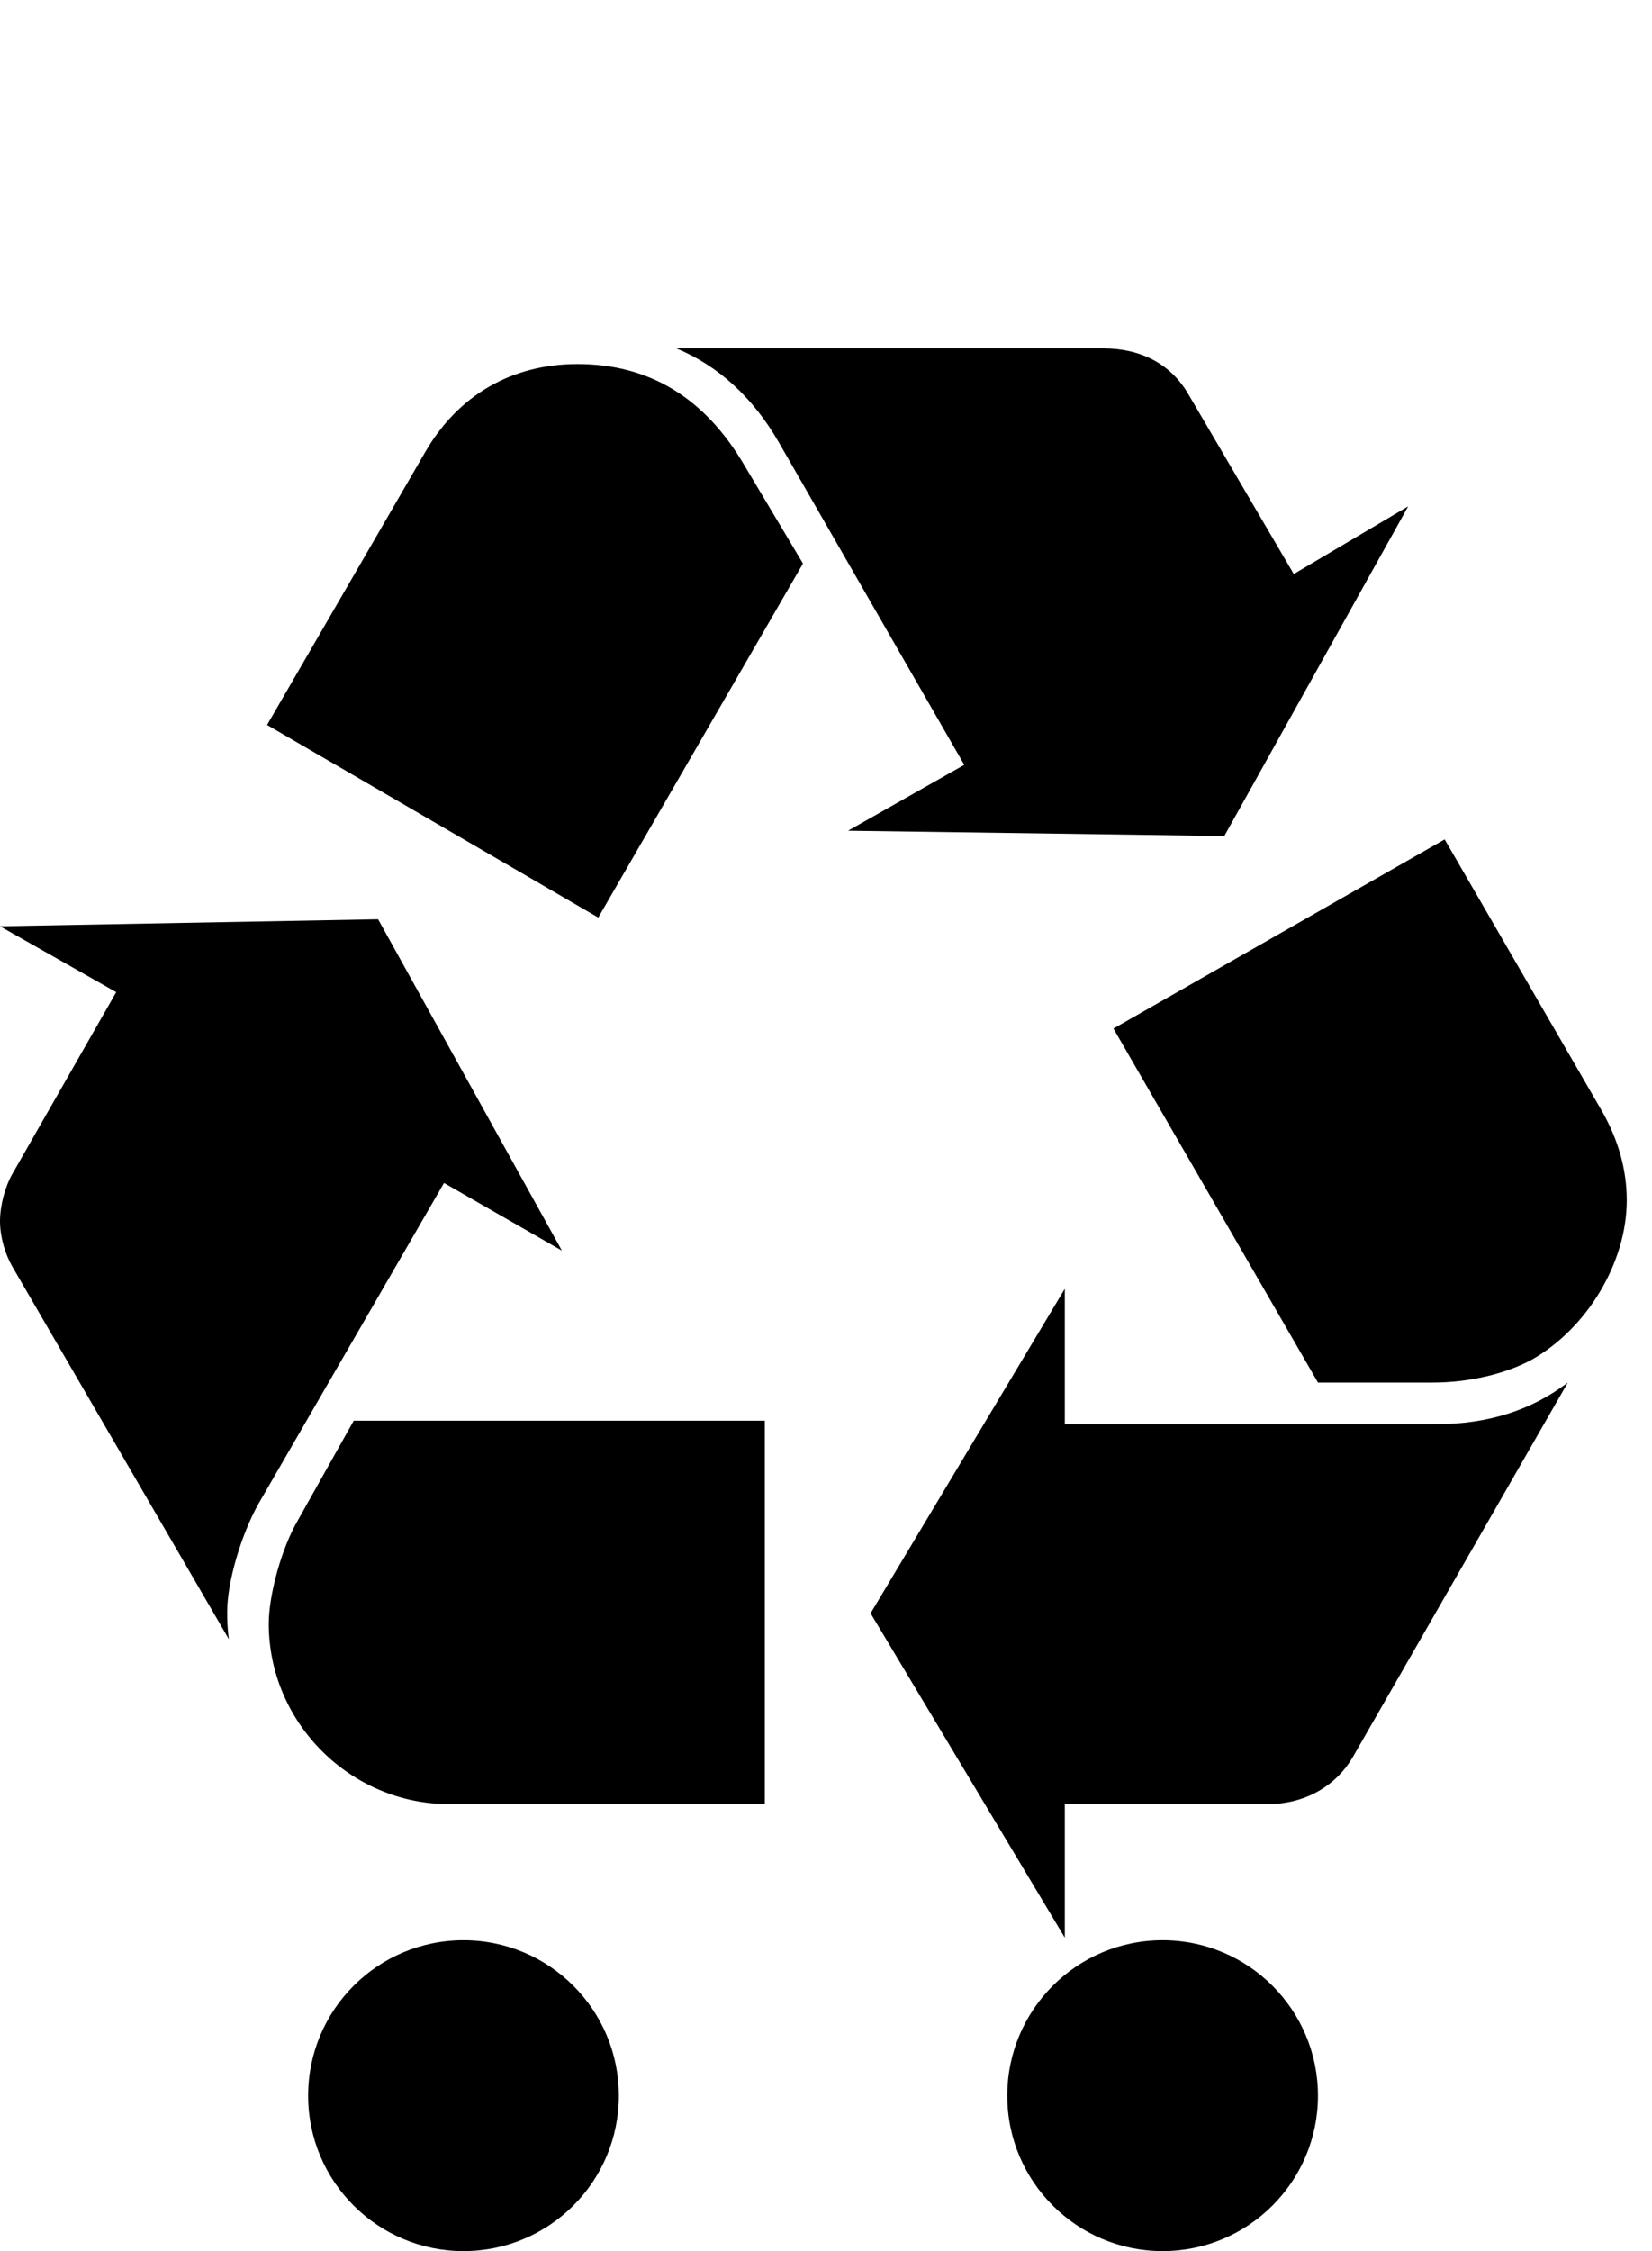 <?xml version="1.0" encoding="UTF-8" standalone="no"?>
<svg
   xmlns:dc="http://purl.org/dc/elements/1.1/"
   xmlns:cc="http://creativecommons.org/ns#"
   xmlns:rdf="http://www.w3.org/1999/02/22-rdf-syntax-ns#"
   xmlns:svg="http://www.w3.org/2000/svg"
   xmlns="http://www.w3.org/2000/svg"
   xmlns:sodipodi="http://sodipodi.sourceforge.net/DTD/sodipodi-0.dtd"
   xmlns:inkscape="http://www.inkscape.org/namespaces/inkscape"
   version="1.1"
   id="Capa_1"
   x="0px"
   y="0px"
   width="638"
   height="869"
   viewBox="0 0 638 869"
   enable-background="new 0 0 628.254 613.516"
   xml:space="preserve"
   sodipodi:docname="Miljøstasjon_mobil.svg"
   inkscape:version="1.0 (4035a4fb49, 2020-05-01)"><defs
   id="defs885" /><sodipodi:namedview
   inkscape:document-rotation="0"
   pagecolor="#ffffff"
   bordercolor="#666666"
   borderopacity="1"
   objecttolerance="10"
   gridtolerance="10"
   guidetolerance="10"
   inkscape:pageopacity="0"
   inkscape:pageshadow="2"
   inkscape:window-width="3200"
   inkscape:window-height="1721"
   id="namedview883"
   showgrid="false"
   inkscape:zoom="1.6238968"
   inkscape:cx="384.46995"
   inkscape:cy="438.39989"
   inkscape:window-x="-9"
   inkscape:window-y="-9"
   inkscape:window-maximized="1"
   inkscape:current-layer="Capa_1" />
<g
   transform="translate(0,134.5)"
   id="g880"
   style="fill:#000001;fill-opacity:1">
	<g
   id="g878"
   style="fill:#000001;fill-opacity:1">
		<g
   id="g876"
   style="fill:#000001;fill-opacity:1">
			<g
   id="g874"
   style="fill:#000001;fill-opacity:1">
				<path
   d="m 99.777,446.086 c -6.699,12.031 -12.031,30.133 -12.031,41.539 0,2.648 0,6.016 0.656,10.688 L 4.676,354.32 C 1.996,349.648 0,342.945 0,336.906 0,330.859 1.996,323.508 4.676,318.828 L 44.871,248.5 0,223.07 146.016,220.367 217,348.281 171.473,322.164 Z M 164.09,40.227 c 12.715,-22.125 33.496,-34.18 58.926,-34.18 27.48,0 48.918,12.742 64.312,38.828 L 310.105,83.047 231.054,219.711 103.14,145.359 Z m 9.351,521.718 c -38.172,0 -69.645,-31.477 -69.645,-69.648 0,-10.719 4.703,-28.82 11.402,-40.195 l 21.41,-38.172 H 295.366 V 561.946 H 173.441 Z M 300.727,36.18 C 290.691,18.789 277.293,6.703 261.215,0 h 164.746 c 14.738,0 26.113,6.047 32.84,17.445 l 40.852,69.648 44.191,-26.141 -71.016,127.281 -145.305,-2.047 44.871,-25.43 z M 554.59,415.273 c 20.07,0 36.832,-5.359 50.887,-16.055 l -83.07,144.648 c -6.699,11.375 -18.73,18.078 -32.789,18.078 h -78.395 v 51.57 L 336.219,488.28 411.223,363.014 v 52.258 H 554.59 Z m 64.258,-120.562 c 6.043,10.719 9.406,22.094 9.406,34.156 0,24.117 -15.422,49.57 -36.832,61.602 -10.062,5.391 -24.145,8.75 -38.172,8.75 h -44.242 l -79,-136.664 127.918,-73.008 z"
   id="path872"
   style="fill:#000001;fill-opacity:1" />
			</g>
		</g>
	</g>
</g>
<path
   d="m 119,809 c 0,-33.137 26.861,-60 60,-60 33.139,0 60,26.862 60,60 0,33.141 -26.861,60 -60,60 -33.139,0 -60,-26.862 -60,-60 z"
   style="fill:#000000;fill-opacity:1;stroke:none;stroke-width:24.136;stroke-miterlimit:4;stroke-dasharray:none"
   id="path10" /><path
   id="path10-1"
   style="fill:#000000;fill-opacity:1;stroke:none;stroke-width:24.136;stroke-miterlimit:3.864;stroke-dasharray:none"
   d="m 389,809 c 0,-33.137 26.861,-60 60,-60 33.139,0 60,26.862 60,60 0,33.141 -26.861,60 -60,60 -33.139,0 -60,-26.862 -60,-60 z" /></svg>
